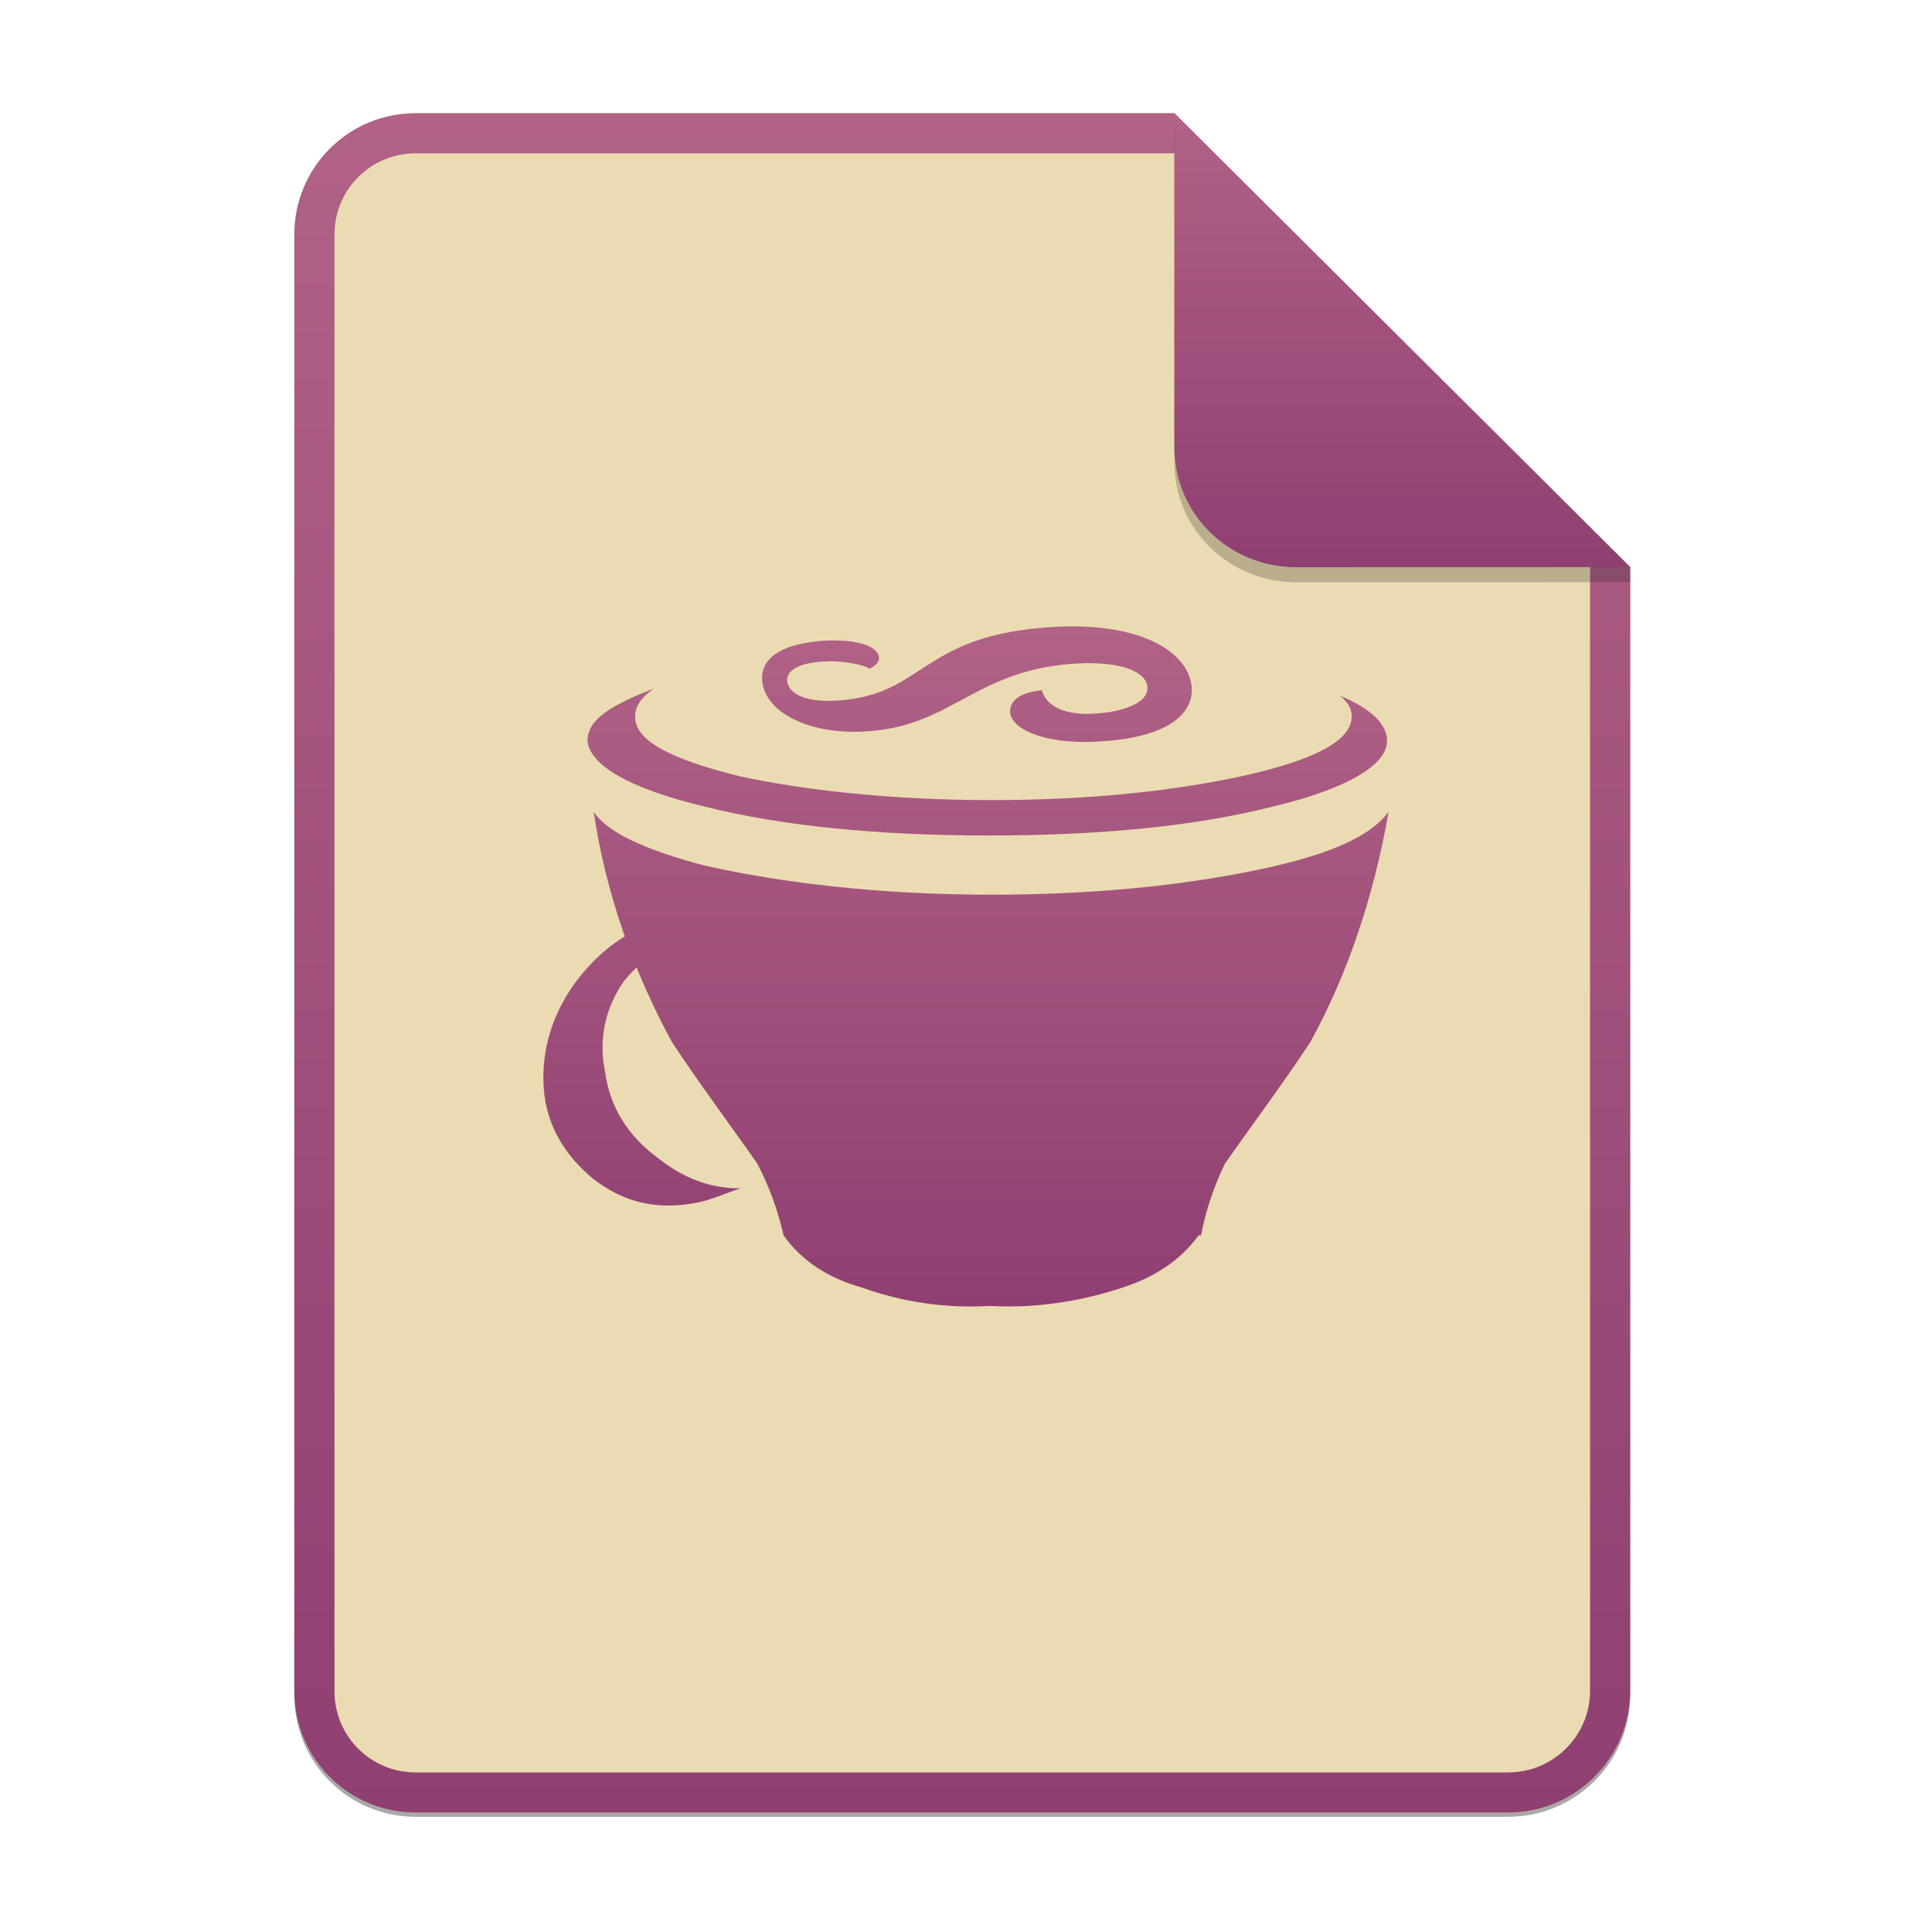<svg width="256" height="256" viewBox="0 0 256 256" fill="none" xmlns="http://www.w3.org/2000/svg">
<g opacity="0.4" filter="url(#filter0_f)">
<path d="M55.084 15.564H155.608L216.009 75.713L216.011 224.609C216.011 233.52 208.749 240.737 199.838 240.737H55.084C46.173 240.737 39 233.564 39 224.654V31.647C39 22.737 46.173 15.564 55.084 15.564H55.084Z" fill="#282828"/>
</g>
<path d="M55.084 15H155.608L216.009 75.149L216.011 224.045C216.011 232.956 208.749 240.174 199.838 240.174H55.084C46.173 240.174 39 233 39 224.09V31.084C39 22.173 46.173 15 55.084 15H55.084Z" fill="#ebdbb2"/>
<path fill-rule="evenodd" clip-rule="evenodd" d="M155.608 20.319H55.084C49.111 20.319 44.319 25.111 44.319 31.084V224.09C44.319 230.063 49.111 234.855 55.084 234.855H199.838C205.83 234.855 210.692 229.999 210.692 224.046V75.149L155.608 20.319ZM155.608 15H55.084C46.173 15 39 22.173 39 31.084V224.09C39 233 46.173 240.174 55.084 240.174H199.838C208.749 240.174 216.011 232.956 216.011 224.045L216.009 75.149L155.608 15Z" fill="url(#paint0_linear)"/>
<path d="M116.456 86.968C116.558 87.58 116.252 88.089 115.234 88.598C113.909 87.885 111.057 87.478 108.714 87.681C106.167 87.885 104.027 88.701 104.333 90.432C104.74 92.164 107.186 93.183 111.566 92.775C122.263 91.858 122.161 84.625 137.85 83.199C150.075 82.079 156.9 85.848 157.818 90.432C158.531 93.998 155.577 97.462 146.713 98.175C138.869 98.888 134.284 96.749 133.877 94.609C133.673 93.489 134.284 91.859 138.054 91.451C138.462 93.183 140.601 95.017 145.694 94.507C149.362 94.202 152.418 92.877 152.011 90.84C151.604 88.7 147.732 87.478 141.619 87.987C129.19 89.107 126.135 95.934 115.539 96.851C108.001 97.564 101.888 94.812 101.073 90.738C100.767 89.21 100.767 85.644 108.713 84.931C112.789 84.625 116.049 85.338 116.456 86.968V86.968ZM76.725 129.553C73.261 133.933 71.733 139.027 72.038 144.019C72.344 149.011 74.788 153.086 78.66 156.244C82.735 159.402 87.116 160.319 92.108 159.402C94.043 159.097 96.183 158.078 98.118 157.467C94.043 157.467 90.58 156.142 87.116 153.392C83.346 150.641 80.799 146.77 80.188 142.083C79.271 137.703 80.188 133.628 82.633 130.063C85.384 126.598 88.95 124.663 93.636 124.051C98.322 123.746 102.397 124.968 106.472 127.821C105.555 126.496 104.232 125.579 103.009 124.357C98.933 121.607 94.553 120.282 89.153 121.607C84.263 122.625 80.188 125.172 76.725 129.553V129.553ZM131.33 106.019C118.188 106.019 106.472 104.695 98.016 102.861C88.95 100.62 84.161 98.175 84.161 95.017C84.161 93.692 84.773 92.571 86.607 91.247C80.901 93.488 77.845 95.322 77.845 98.175C78.151 101.333 83.245 104.491 93.635 106.936C103.416 109.381 115.947 110.706 131.025 110.706C146.408 110.706 158.633 109.381 168.413 106.936C178.804 104.491 183.796 101.231 183.796 98.175C183.796 95.934 181.555 93.795 177.48 92.165C178.397 92.775 179.11 93.795 179.11 94.915C179.11 98.073 174.424 100.62 164.95 102.759C156.188 104.695 144.982 106.019 131.33 106.019V106.019ZM168.82 114.781C159.04 117.022 146.51 118.551 131.432 118.551C116.049 118.551 103.518 116.92 93.738 114.781C84.976 112.539 80.291 110.094 78.66 107.547C80.29 118.55 84.06 128.941 89.052 138.11C92.822 143.815 96.59 148.807 100.36 154.207C101.914 157.204 103.078 160.388 103.823 163.681C106.269 167.145 109.835 169.386 114.215 170.609C119.564 172.535 125.246 173.366 130.923 173.054H131.533C137.239 173.359 143.25 172.442 148.751 170.609C152.826 169.284 156.29 167.145 158.837 163.681H159.142C159.777 160.399 160.839 157.214 162.3 154.207C166.07 148.807 169.84 143.815 173.609 138.11C178.6 129.043 182.065 118.652 184 107.547C181.963 110.4 177.276 112.845 168.82 114.781V114.781Z" fill="url(#paint1_linear)"/>
<path opacity="0.25" d="M155.608 17V61.231C155.608 70.141 162.867 77.16 171.777 77.16L216.009 77.149V75.149L155.608 17Z" fill="#282828"/>
<path d="M155.608 15V59.231C155.608 68.141 162.867 75.16 171.777 75.16L216.009 75.149L155.608 15Z" fill="url(#paint2_linear)"/>
<defs>
<filter id="filter0_f" x="23.878" y="0.441" width="207.255" height="255.418" filterUnits="userSpaceOnUse" color-interpolation-filters="sRGB">
<feFlood flood-opacity="0" result="BackgroundImageFix"/>
<feBlend mode="normal" in="SourceGraphic" in2="BackgroundImageFix" result="shape"/>
<feGaussianBlur stdDeviation="7.561" result="effect1_foregroundBlur"/>
</filter>
<linearGradient id="paint0_linear" x1="39" y1="15" x2="39" y2="240.174" gradientUnits="userSpaceOnUse">
<stop offset="1e-07" stop-color="#b16286"/>
<stop offset="1" stop-color="#8f3f71"/>
</linearGradient>
<linearGradient id="paint1_linear" x1="72" y1="83" x2="72" y2="173.118" gradientUnits="userSpaceOnUse">
<stop offset="1e-07" stop-color="#b16286"/>
<stop offset="1" stop-color="#8f3f71"/>
</linearGradient>
<linearGradient id="paint2_linear" x1="155.608" y1="15" x2="155.608" y2="75.16" gradientUnits="userSpaceOnUse">
<stop offset="1e-07" stop-color="#b16286"/>
<stop offset="1" stop-color="#8f3f71"/>
</linearGradient>
</defs>
</svg>
